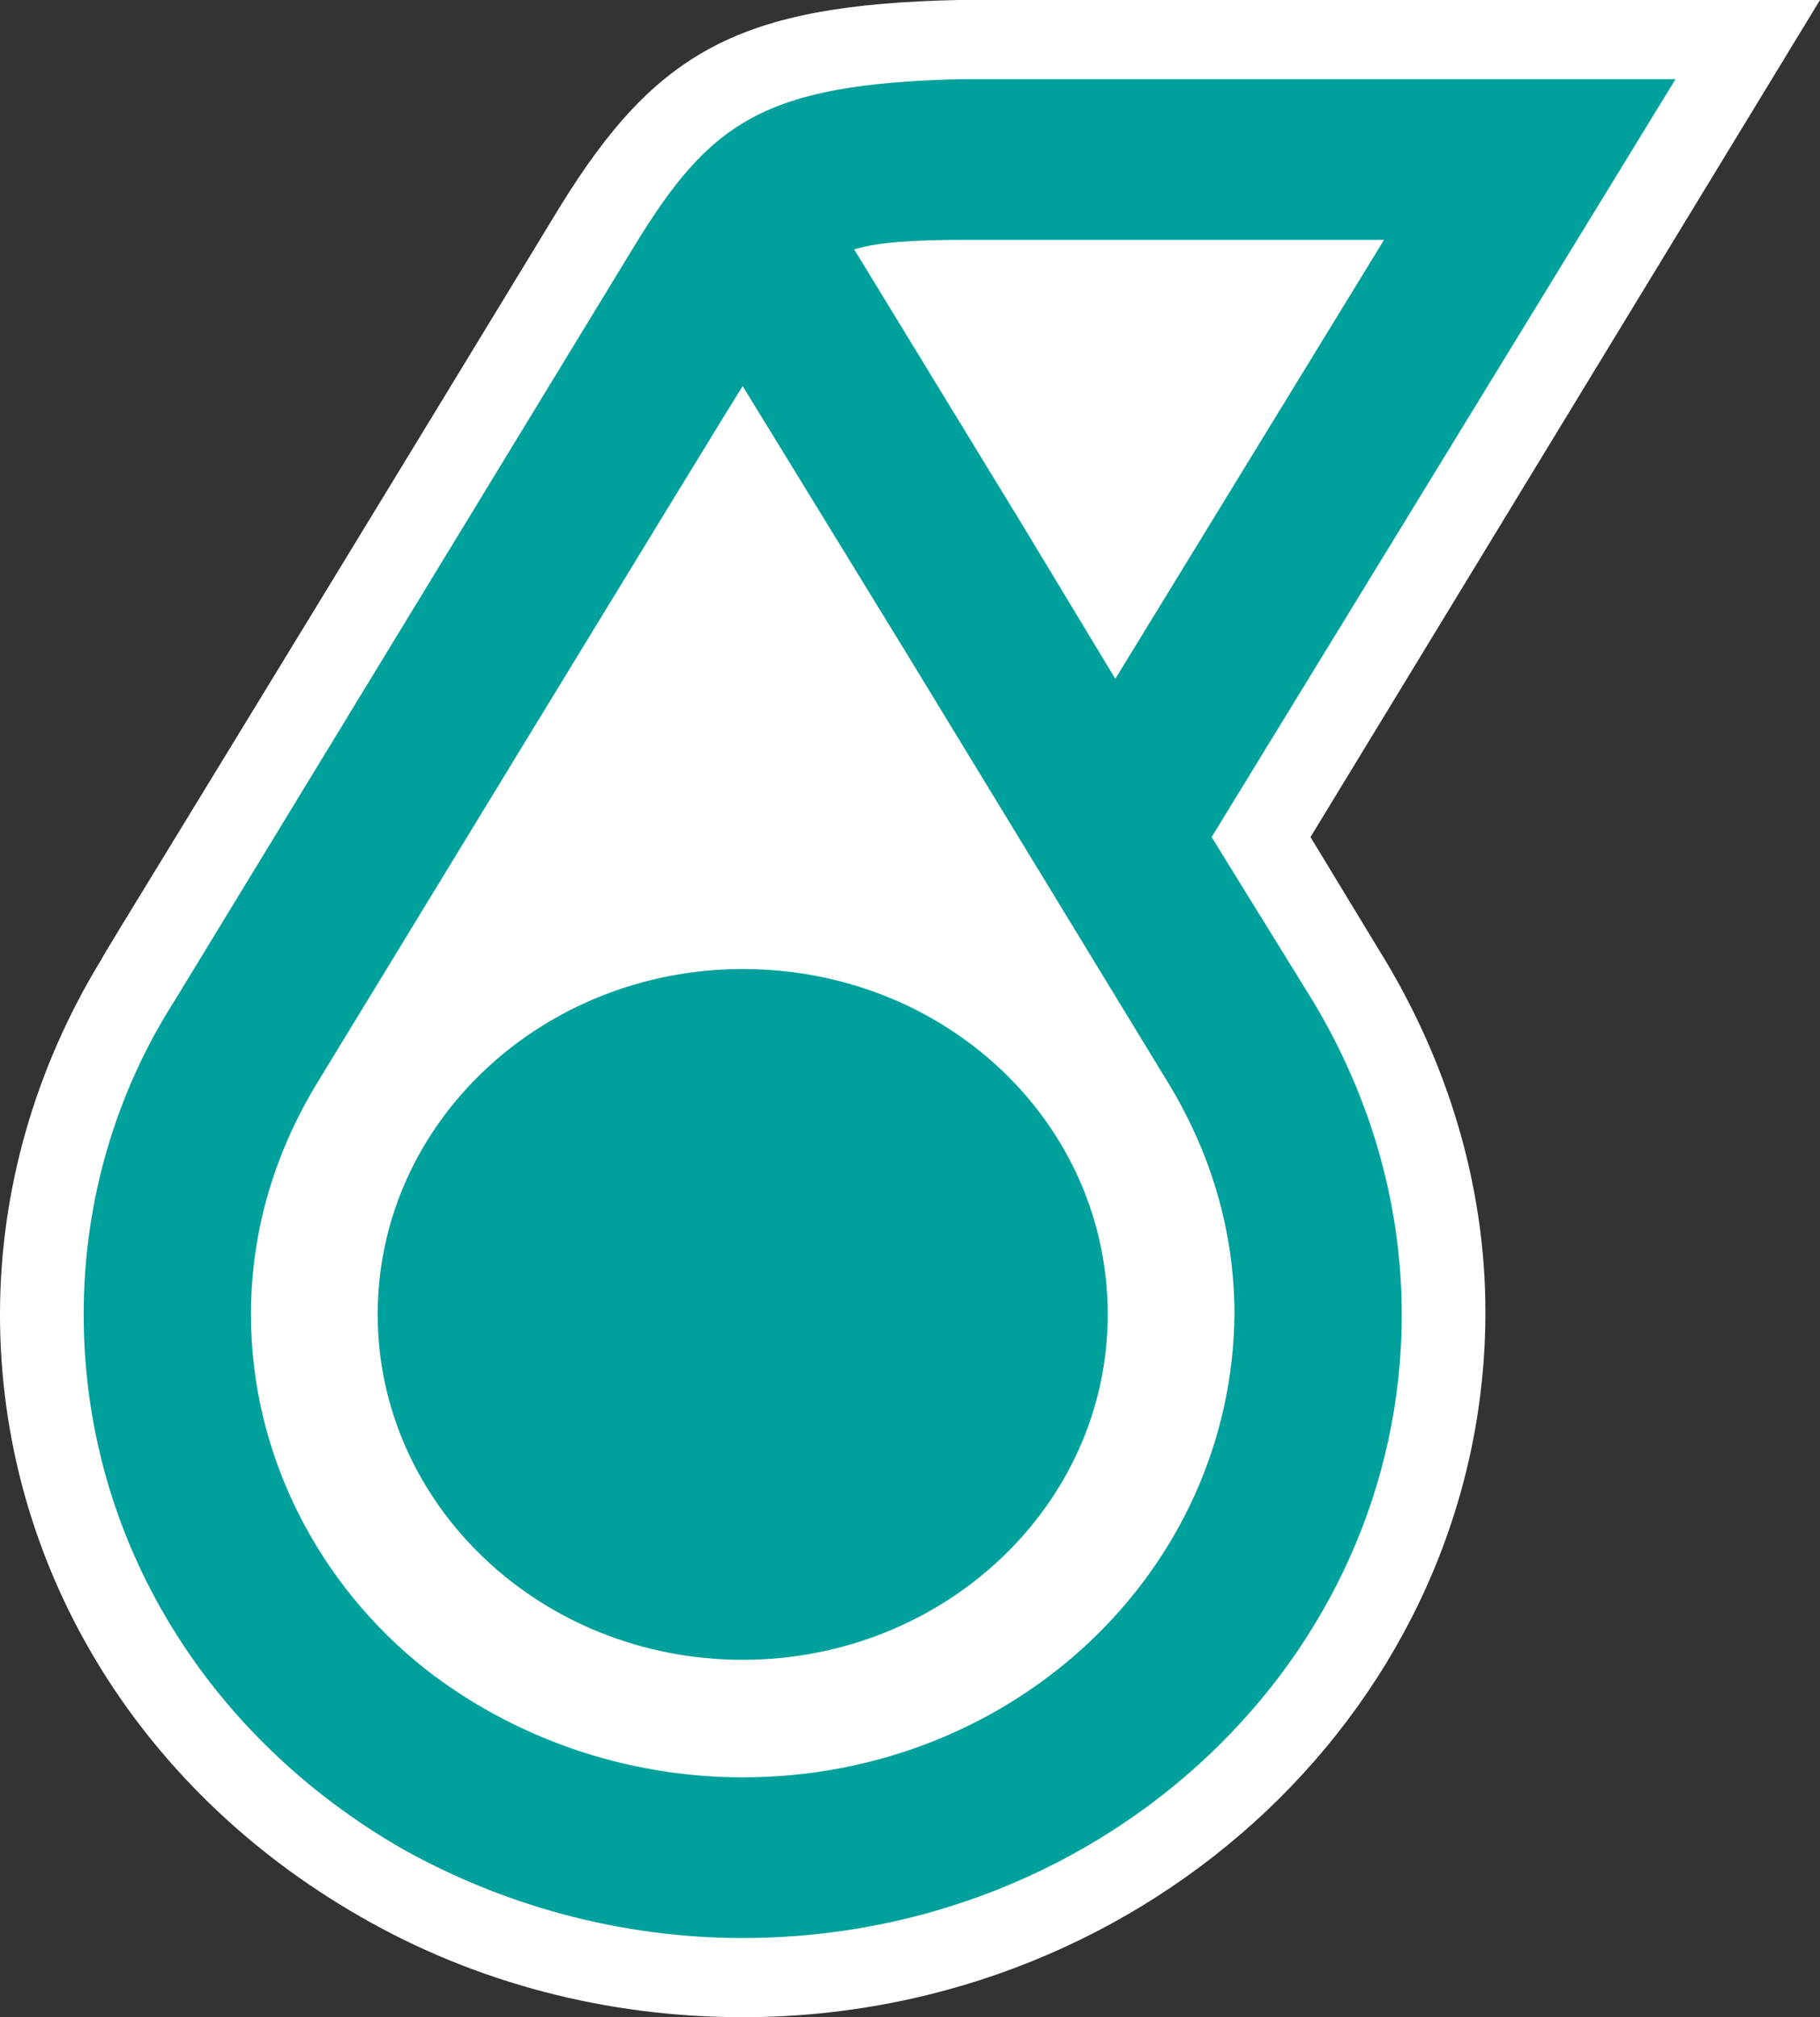 <svg width="37" height="41" viewBox="0 0 37 41" fill="none" xmlns="http://www.w3.org/2000/svg">
<rect x="0" y="0" width="37" height="41" fill="#333333" stroke="none"/>
<path d="M15.099 41C12.368 41 9.688 40.318 7.318 38.952C2.731 36.32 0 31.737 0 26.716C0 24.181 0.721 21.694 2.061 19.501C2.216 19.208 3.35 17.404 11.389 4.193C13.347 1.024 15.047 0.098 19.479 0H19.531H37L26.642 17.014L28.033 19.306C29.425 21.548 30.198 24.083 30.198 26.667C30.198 34.565 23.395 41 15.099 41Z" fill="white"/>
<path d="M24.632 17.014L34.063 1.609H19.531C15.511 1.706 14.429 2.486 12.883 5.021L3.556 20.329C2.37 22.182 1.701 24.376 1.701 26.716C1.701 31.347 4.277 35.345 8.194 37.587C10.203 38.709 12.574 39.391 15.099 39.391C22.468 39.391 28.497 33.736 28.497 26.716C28.497 24.327 27.776 22.084 26.59 20.183L24.632 17.014Z" fill="white"/>
<path d="M22.52 26.716C22.52 30.616 19.17 33.736 15.099 33.736C10.976 33.736 7.678 30.567 7.678 26.716C7.678 22.816 11.028 19.696 15.099 19.696C19.221 19.696 22.52 22.816 22.52 26.716Z" fill="#00A19C"/>
<path d="M24.632 17.014L34.063 1.609H19.531C15.511 1.706 14.429 2.486 12.883 5.021L3.556 20.329C2.37 22.182 1.701 24.376 1.701 26.716C1.701 31.347 4.277 35.345 8.194 37.587C10.203 38.709 12.574 39.391 15.099 39.391C22.468 39.391 28.497 33.736 28.497 26.716C28.497 24.327 27.776 22.084 26.59 20.183L24.632 17.014ZM19.634 4.875H28.137L22.674 13.797L20.819 10.725L17.366 5.07C17.83 4.924 18.552 4.875 19.634 4.875ZM15.099 36.125C12.677 36.125 10.409 35.296 8.657 33.931C6.493 32.225 5.102 29.592 5.102 26.716C5.102 24.961 5.617 23.352 6.493 21.938C6.493 21.938 15.047 7.898 15.099 7.849L18.448 13.309L23.705 21.938C24.581 23.352 25.096 24.961 25.096 26.716C25.045 31.932 20.613 36.125 15.099 36.125Z" fill="#00A19C"/>
</svg>